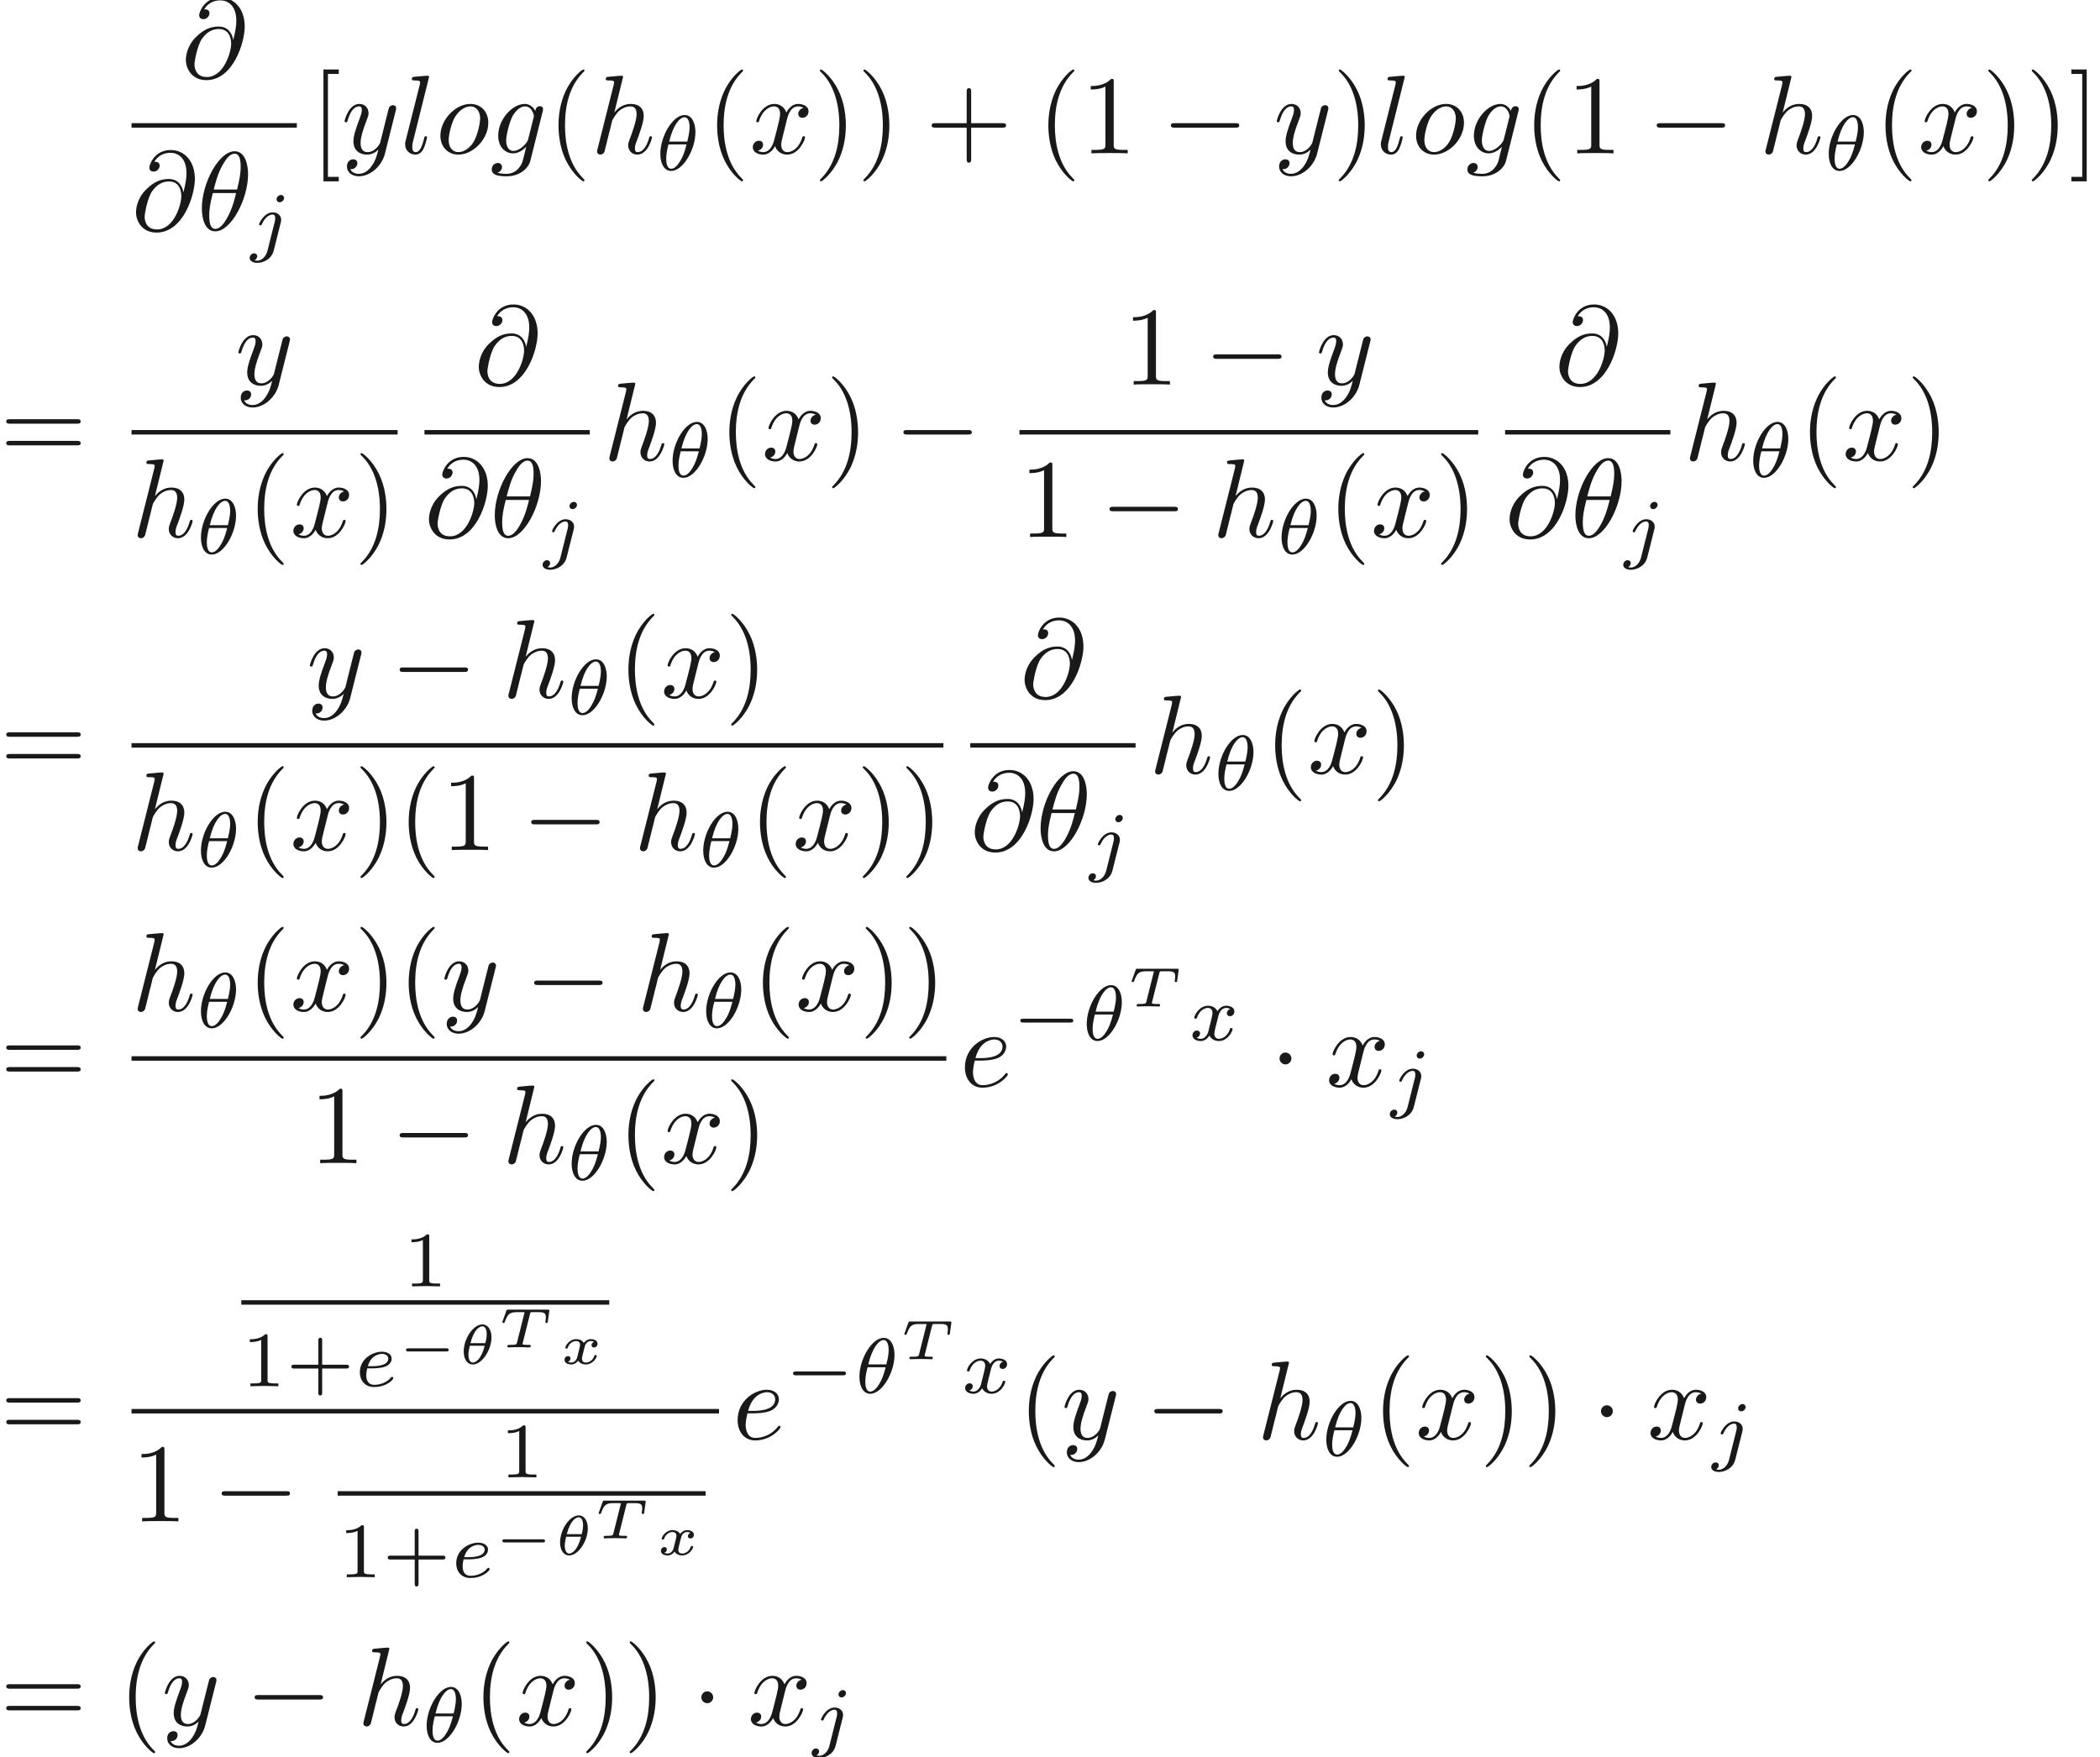 <ns0:svg xmlns:ns0="http://www.w3.org/2000/svg" xmlns:ns1="http://www.w3.org/1999/xlink" height="156.486pt" readme2tex:offset="0" version="1.1" viewBox="48.1 -61.041 186.976 156.486" width="186.976pt" xmlns:readme2tex="http://github.com/leegao/readme2tex/">
<ns0:defs>
<ns0:path d="M3.229 -1.576H5.363C5.454 -1.576 5.621 -1.576 5.621 -1.743C5.621 -1.918 5.461 -1.918 5.363 -1.918H3.229V-4.059C3.229 -4.149 3.229 -4.317 3.062 -4.317C2.887 -4.317 2.887 -4.156 2.887 -4.059V-1.918H0.746C0.656 -1.918 0.488 -1.918 0.488 -1.75C0.488 -1.576 0.649 -1.576 0.746 -1.576H2.887V0.565C2.887 0.656 2.887 0.823 3.055 0.823C3.229 0.823 3.229 0.663 3.229 0.565V-1.576Z" id="g7-43" />
<ns0:path d="M2.336 -4.435C2.336 -4.624 2.322 -4.631 2.127 -4.631C1.681 -4.191 1.046 -4.184 0.76 -4.184V-3.933C0.928 -3.933 1.388 -3.933 1.771 -4.129V-0.572C1.771 -0.342 1.771 -0.251 1.074 -0.251H0.809V0C0.934 -0.007 1.792 -0.028 2.05 -0.028C2.267 -0.028 3.145 -0.007 3.299 0V-0.251H3.034C2.336 -0.251 2.336 -0.342 2.336 -0.572V-4.435Z" id="g7-49" />
<ns0:path d="M4.384 -1.106C4.463 -1.106 4.598 -1.106 4.598 -1.245S4.463 -1.385 4.384 -1.385H1.011C0.932 -1.385 0.797 -1.385 0.797 -1.245S0.932 -1.106 1.011 -1.106H4.384Z" id="g2-0" />
<ns0:path d="M3.009 -2.361C3.009 -2.964 2.735 -3.512 2.197 -3.512C1.4 -3.512 0.538 -2.262 0.538 -1.096C0.538 -0.418 0.857 0.055 1.345 0.055C2.162 0.055 3.009 -1.23 3.009 -2.361ZM1.136 -1.843C1.455 -3.083 1.958 -3.342 2.192 -3.342C2.471 -3.342 2.585 -3.029 2.585 -2.635C2.585 -2.486 2.575 -2.286 2.466 -1.843H1.136ZM2.406 -1.614C2.107 -0.418 1.604 -0.115 1.355 -0.115C0.981 -0.115 0.956 -0.667 0.956 -0.817C0.956 -1.011 0.991 -1.245 1.076 -1.614H2.406Z" id="g5-18" />
<ns0:path d="M2.894 -2.974C2.934 -3.128 2.934 -3.138 3.143 -3.138H3.676C4.234 -3.138 4.304 -2.984 4.304 -2.675C4.304 -2.64 4.304 -2.545 4.269 -2.306L4.264 -2.262C4.264 -2.212 4.294 -2.172 4.369 -2.172C4.463 -2.172 4.473 -2.217 4.483 -2.306L4.608 -3.198C4.618 -3.248 4.618 -3.258 4.618 -3.278C4.618 -3.362 4.538 -3.362 4.453 -3.362H0.961C0.832 -3.362 0.827 -3.362 0.787 -3.258L0.458 -2.341C0.453 -2.331 0.428 -2.262 0.428 -2.257C0.428 -2.227 0.448 -2.172 0.533 -2.172C0.613 -2.172 0.618 -2.187 0.663 -2.306C0.887 -2.899 1.031 -3.138 1.709 -3.138H2.247C2.286 -3.138 2.356 -3.138 2.406 -3.128V-3.098L1.738 -0.433C1.699 -0.274 1.684 -0.224 1.161 -0.224H1.051C0.946 -0.224 0.941 -0.219 0.917 -0.199C0.892 -0.174 0.872 -0.12 0.872 -0.085C0.872 -0.055 0.892 0 0.971 0C1.121 0 1.28 -0.015 1.43 -0.015C1.584 -0.015 1.738 -0.02 1.893 -0.02C2.052 -0.02 2.217 -0.015 2.376 -0.015C2.526 -0.015 2.685 0 2.834 0C2.869 0 2.964 0 2.964 -0.139C2.964 -0.224 2.889 -0.224 2.804 -0.224H2.695C2.565 -0.224 2.431 -0.224 2.301 -0.249C2.262 -0.254 2.232 -0.259 2.232 -0.314C2.232 -0.339 2.232 -0.349 2.252 -0.418L2.894 -2.974Z" id="g5-84" />
<ns0:path d="M3.093 -1.953C2.864 -1.883 2.864 -1.664 2.864 -1.659C2.864 -1.574 2.924 -1.455 3.088 -1.455C3.228 -1.455 3.397 -1.574 3.397 -1.793C3.397 -2.087 3.068 -2.202 2.804 -2.202C2.481 -2.202 2.271 -1.993 2.172 -1.863C2.007 -2.147 1.689 -2.202 1.509 -2.202C0.887 -2.202 0.533 -1.614 0.533 -1.43C0.533 -1.36 0.613 -1.36 0.638 -1.36C0.682 -1.36 0.722 -1.365 0.742 -1.42C0.892 -1.908 1.3 -2.032 1.489 -2.032C1.654 -2.032 1.843 -1.963 1.843 -1.699C1.843 -1.574 1.753 -1.23 1.584 -0.568C1.509 -0.284 1.28 -0.115 1.066 -0.115C1.031 -0.115 0.887 -0.115 0.767 -0.194C0.991 -0.274 0.991 -0.463 0.991 -0.483C0.991 -0.628 0.882 -0.692 0.772 -0.692C0.648 -0.692 0.463 -0.593 0.463 -0.354C0.463 -0.05 0.802 0.055 1.056 0.055C1.33 0.055 1.554 -0.105 1.674 -0.284C1.873 0.015 2.192 0.055 2.346 0.055C2.974 0.055 3.328 -0.538 3.328 -0.717C3.328 -0.787 3.243 -0.787 3.223 -0.787C3.138 -0.787 3.128 -0.757 3.113 -0.712C2.969 -0.264 2.585 -0.115 2.366 -0.115C2.217 -0.115 2.012 -0.169 2.012 -0.448C2.012 -0.508 2.012 -0.543 2.052 -0.712C2.137 -1.061 2.271 -1.614 2.311 -1.704C2.376 -1.833 2.54 -2.032 2.795 -2.032C2.809 -2.032 2.979 -2.032 3.093 -1.953Z" id="g5-120" />
<ns0:path d="M5.189 -1.576C5.3 -1.576 5.467 -1.576 5.467 -1.743C5.467 -1.918 5.307 -1.918 5.189 -1.918H1.032C0.921 -1.918 0.753 -1.918 0.753 -1.75C0.753 -1.576 0.914 -1.576 1.032 -1.576H5.189Z" id="g1-0" />
<ns0:path d="M6.565 -2.291C6.735 -2.291 6.914 -2.291 6.914 -2.491S6.735 -2.69 6.565 -2.69H1.176C1.006 -2.69 0.827 -2.69 0.827 -2.491S1.006 -2.291 1.176 -2.291H6.565Z" id="g0-0" />
<ns0:path d="M1.913 -2.491C1.913 -2.78 1.674 -3.019 1.385 -3.019S0.857 -2.78 0.857 -2.491S1.096 -1.963 1.385 -1.963S1.913 -2.202 1.913 -2.491Z" id="g0-1" />
<ns0:path d="M3.298 2.391C3.298 2.361 3.298 2.341 3.128 2.172C1.883 0.917 1.564 -0.966 1.564 -2.491C1.564 -4.224 1.943 -5.958 3.168 -7.203C3.298 -7.323 3.298 -7.342 3.298 -7.372C3.298 -7.442 3.258 -7.472 3.198 -7.472C3.098 -7.472 2.202 -6.795 1.614 -5.529C1.106 -4.433 0.986 -3.328 0.986 -2.491C0.986 -1.714 1.096 -0.508 1.644 0.618C2.242 1.843 3.098 2.491 3.198 2.491C3.258 2.491 3.298 2.461 3.298 2.391Z" id="g6-40" />
<ns0:path d="M2.879 -2.491C2.879 -3.268 2.77 -4.473 2.222 -5.599C1.624 -6.824 0.767 -7.472 0.667 -7.472C0.608 -7.472 0.568 -7.432 0.568 -7.372C0.568 -7.342 0.568 -7.323 0.757 -7.143C1.733 -6.157 2.301 -4.573 2.301 -2.491C2.301 -0.787 1.933 0.966 0.697 2.222C0.568 2.341 0.568 2.361 0.568 2.391C0.568 2.451 0.608 2.491 0.667 2.491C0.767 2.491 1.664 1.813 2.252 0.548C2.76 -0.548 2.879 -1.654 2.879 -2.491Z" id="g6-41" />
<ns0:path d="M4.075 -2.291H6.854C6.994 -2.291 7.183 -2.291 7.183 -2.491S6.994 -2.69 6.854 -2.69H4.075V-5.479C4.075 -5.619 4.075 -5.808 3.875 -5.808S3.676 -5.619 3.676 -5.479V-2.69H0.887C0.747 -2.69 0.558 -2.69 0.558 -2.491S0.747 -2.291 0.887 -2.291H3.676V0.498C3.676 0.638 3.676 0.827 3.875 0.827S4.075 0.638 4.075 0.498V-2.291Z" id="g6-43" />
<ns0:path d="M2.929 -6.376C2.929 -6.615 2.929 -6.635 2.7 -6.635C2.082 -5.998 1.205 -5.998 0.887 -5.998V-5.689C1.086 -5.689 1.674 -5.689 2.192 -5.948V-0.787C2.192 -0.428 2.162 -0.309 1.265 -0.309H0.946V0C1.295 -0.03 2.162 -0.03 2.56 -0.03S3.826 -0.03 4.174 0V-0.309H3.856C2.959 -0.309 2.929 -0.418 2.929 -0.787V-6.376Z" id="g6-49" />
<ns0:path d="M6.844 -3.258C6.994 -3.258 7.183 -3.258 7.183 -3.457S6.994 -3.656 6.854 -3.656H0.887C0.747 -3.656 0.558 -3.656 0.558 -3.457S0.747 -3.258 0.897 -3.258H6.844ZM6.854 -1.325C6.994 -1.325 7.183 -1.325 7.183 -1.524S6.994 -1.724 6.844 -1.724H0.897C0.747 -1.724 0.558 -1.724 0.558 -1.524S0.747 -1.325 0.887 -1.325H6.854Z" id="g6-61" />
<ns0:path d="M2.54 2.491V2.092H1.574V-7.073H2.54V-7.472H1.176V2.491H2.54Z" id="g6-91" />
<ns0:path d="M1.584 -7.472H0.219V-7.073H1.186V2.092H0.219V2.491H1.584V-7.472Z" id="g6-93" />
<ns0:path d="M3.564 -3.396C3.564 -4.129 3.285 -4.91 2.601 -4.91C1.555 -4.91 0.439 -3.041 0.439 -1.444C0.439 -0.614 0.76 0.07 1.402 0.07C2.462 0.07 3.564 -1.834 3.564 -3.396ZM1.227 -2.545C1.583 -4.052 2.183 -4.714 2.594 -4.714C3.041 -4.714 3.041 -3.94 3.041 -3.808C3.041 -3.536 2.985 -3.131 2.838 -2.545H1.227ZM2.776 -2.294C2.58 -1.534 2.42 -1.158 2.211 -0.816C1.995 -0.453 1.716 -0.126 1.409 -0.126C1.025 -0.126 0.962 -0.656 0.962 -1.032C0.962 -1.492 1.095 -2.036 1.165 -2.294H2.776Z" id="g4-18" />
<ns0:path d="M1.562 -1.59C1.757 -1.59 2.308 -1.604 2.685 -1.736C3.201 -1.918 3.299 -2.253 3.299 -2.462C3.299 -2.845 2.915 -3.075 2.434 -3.075C1.597 -3.075 0.467 -2.434 0.467 -1.241C0.467 -0.537 0.907 0.07 1.723 0.07C2.901 0.07 3.452 -0.621 3.452 -0.718C3.452 -0.76 3.389 -0.837 3.333 -0.837C3.292 -0.837 3.278 -0.823 3.222 -0.767C2.678 -0.126 1.862 -0.126 1.736 -0.126C1.318 -0.126 1.039 -0.404 1.039 -0.969C1.039 -1.067 1.039 -1.206 1.123 -1.59H1.562ZM1.179 -1.785C1.465 -2.797 2.239 -2.88 2.434 -2.88C2.741 -2.88 2.999 -2.727 2.999 -2.462C2.999 -1.785 1.82 -1.785 1.52 -1.785H1.179Z" id="g4-101" />
<ns0:path d="M3.062 -4.359C3.062 -4.477 2.971 -4.624 2.783 -4.624C2.58 -4.624 2.392 -4.428 2.392 -4.24C2.392 -4.129 2.476 -3.975 2.671 -3.975C2.859 -3.975 3.062 -4.156 3.062 -4.359ZM1.583 0.342C1.465 0.823 1.095 1.227 0.683 1.227C0.593 1.227 0.509 1.213 0.432 1.186C0.614 1.102 0.669 0.934 0.669 0.83C0.669 0.663 0.537 0.572 0.398 0.572C0.181 0.572 0 0.76 0 0.983C0 1.248 0.272 1.423 0.69 1.423S1.925 1.172 2.141 0.321L2.769 -2.176C2.79 -2.253 2.803 -2.315 2.803 -2.42C2.803 -2.803 2.476 -3.075 2.057 -3.075C1.283 -3.075 0.837 -2.106 0.837 -2.008C0.837 -1.918 0.934 -1.918 0.955 -1.918C1.039 -1.918 1.046 -1.939 1.095 -2.043C1.269 -2.448 1.632 -2.88 2.036 -2.88C2.211 -2.88 2.273 -2.762 2.273 -2.538C2.273 -2.462 2.26 -2.364 2.253 -2.329L1.583 0.342Z" id="g4-106" />
<ns0:path d="M1.736 -0.739C1.667 -0.502 1.437 -0.126 1.081 -0.126C1.06 -0.126 0.851 -0.126 0.704 -0.223C0.99 -0.314 1.011 -0.565 1.011 -0.607C1.011 -0.76 0.893 -0.865 0.732 -0.865C0.537 -0.865 0.335 -0.697 0.335 -0.439C0.335 -0.091 0.725 0.07 1.067 0.07C1.388 0.07 1.674 -0.133 1.848 -0.425C2.015 -0.056 2.399 0.07 2.678 0.07C3.48 0.07 3.905 -0.802 3.905 -0.997C3.905 -1.088 3.815 -1.088 3.794 -1.088C3.696 -1.088 3.689 -1.053 3.661 -0.969C3.515 -0.488 3.096 -0.126 2.706 -0.126C2.427 -0.126 2.28 -0.314 2.28 -0.579C2.28 -0.76 2.448 -1.395 2.643 -2.169C2.783 -2.706 3.096 -2.88 3.327 -2.88C3.34 -2.88 3.557 -2.88 3.703 -2.783C3.48 -2.72 3.396 -2.525 3.396 -2.399C3.396 -2.246 3.515 -2.141 3.675 -2.141S4.066 -2.273 4.066 -2.566C4.066 -2.957 3.619 -3.075 3.34 -3.075C2.992 -3.075 2.713 -2.845 2.559 -2.58C2.434 -2.866 2.113 -3.075 1.723 -3.075C0.941 -3.075 0.495 -2.218 0.495 -2.008C0.495 -1.918 0.593 -1.918 0.614 -1.918C0.704 -1.918 0.711 -1.946 0.746 -2.036C0.921 -2.58 1.36 -2.88 1.702 -2.88C1.932 -2.88 2.12 -2.755 2.12 -2.42C2.12 -2.28 2.036 -1.932 1.974 -1.695L1.736 -0.739Z" id="g4-120" />
<ns0:path d="M4.533 -4.981C4.533 -5.639 4.354 -7.024 3.337 -7.024C1.953 -7.024 0.418 -4.214 0.418 -1.933C0.418 -0.996 0.707 0.11 1.614 0.11C3.019 0.11 4.533 -2.75 4.533 -4.981ZM1.474 -3.616C1.644 -4.254 1.843 -5.051 2.242 -5.758C2.511 -6.247 2.879 -6.804 3.328 -6.804C3.816 -6.804 3.875 -6.167 3.875 -5.599C3.875 -5.111 3.796 -4.603 3.557 -3.616H1.474ZM3.467 -3.298C3.357 -2.839 3.148 -1.993 2.77 -1.275C2.421 -0.598 2.042 -0.11 1.614 -0.11C1.285 -0.11 1.076 -0.399 1.076 -1.325C1.076 -1.743 1.136 -2.321 1.395 -3.298H3.467Z" id="g3-18" />
<ns0:path d="M4.613 -3.377C4.513 -3.995 4.105 -4.553 3.328 -4.553C2.72 -4.553 2.072 -4.394 1.295 -3.616C0.468 -2.79 0.399 -1.863 0.399 -1.554C0.399 -0.936 0.837 0.219 2.232 0.219C4.603 0.219 5.639 -3.128 5.639 -4.553C5.639 -6.137 4.712 -7.133 3.487 -7.133C2.042 -7.133 1.584 -5.838 1.584 -5.559C1.584 -5.42 1.664 -5.21 1.963 -5.21C2.291 -5.21 2.501 -5.509 2.501 -5.738C2.501 -6.087 2.192 -6.087 2.032 -6.087C2.471 -6.824 3.178 -6.884 3.467 -6.884C4.194 -6.884 4.892 -6.366 4.892 -5.081C4.892 -4.692 4.832 -4.184 4.623 -3.377H4.613ZM2.262 -0.06C1.166 -0.06 1.166 -1.086 1.166 -1.186C1.166 -1.455 1.415 -2.849 1.823 -3.447C2.222 -4.015 2.71 -4.334 3.328 -4.334C4.413 -4.334 4.433 -3.218 4.433 -3.019C4.433 -2.301 3.796 -0.06 2.262 -0.06Z" id="g3-64" />
<ns0:path d="M1.863 -2.301C2.152 -2.301 2.889 -2.321 3.387 -2.531C4.085 -2.829 4.134 -3.417 4.134 -3.557C4.134 -3.995 3.756 -4.403 3.068 -4.403C1.963 -4.403 0.458 -3.437 0.458 -1.694C0.458 -0.677 1.046 0.11 2.022 0.11C3.447 0.11 4.284 -0.946 4.284 -1.066C4.284 -1.126 4.224 -1.196 4.164 -1.196C4.115 -1.196 4.095 -1.176 4.035 -1.096C3.248 -0.11 2.162 -0.11 2.042 -0.11C1.265 -0.11 1.176 -0.946 1.176 -1.265C1.176 -1.385 1.186 -1.694 1.335 -2.301H1.863ZM1.395 -2.521C1.783 -4.035 2.809 -4.184 3.068 -4.184C3.537 -4.184 3.806 -3.895 3.806 -3.557C3.806 -2.521 2.212 -2.521 1.803 -2.521H1.395Z" id="g3-101" />
<ns0:path d="M4.692 -3.756C4.702 -3.816 4.722 -3.866 4.722 -3.935C4.722 -4.105 4.603 -4.204 4.433 -4.204C4.334 -4.204 4.065 -4.134 4.025 -3.776C3.846 -4.144 3.497 -4.403 3.098 -4.403C1.963 -4.403 0.727 -3.009 0.727 -1.574C0.727 -0.588 1.335 0 2.052 0C2.64 0 3.108 -0.468 3.208 -0.578L3.218 -0.568C3.009 0.319 2.889 0.727 2.889 0.747C2.849 0.837 2.511 1.823 1.455 1.823C1.265 1.823 0.936 1.813 0.658 1.724C0.956 1.634 1.066 1.375 1.066 1.205C1.066 1.046 0.956 0.857 0.687 0.857C0.468 0.857 0.149 1.036 0.149 1.435C0.149 1.843 0.518 2.042 1.474 2.042C2.72 2.042 3.437 1.265 3.587 0.667L4.692 -3.756ZM3.397 -1.275C3.337 -1.016 3.108 -0.767 2.889 -0.578C2.68 -0.399 2.371 -0.219 2.082 -0.219C1.584 -0.219 1.435 -0.737 1.435 -1.136C1.435 -1.614 1.724 -2.79 1.993 -3.298C2.262 -3.786 2.69 -4.184 3.108 -4.184C3.766 -4.184 3.905 -3.377 3.905 -3.328S3.885 -3.218 3.875 -3.178L3.397 -1.275Z" id="g3-103" />
<ns0:path d="M2.859 -6.804C2.859 -6.814 2.859 -6.914 2.73 -6.914C2.501 -6.914 1.773 -6.834 1.514 -6.814C1.435 -6.804 1.325 -6.795 1.325 -6.615C1.325 -6.496 1.415 -6.496 1.564 -6.496C2.042 -6.496 2.062 -6.426 2.062 -6.326L2.032 -6.127L0.588 -0.389C0.548 -0.249 0.548 -0.229 0.548 -0.169C0.548 0.06 0.747 0.11 0.837 0.11C0.996 0.11 1.156 -0.01 1.205 -0.149L1.395 -0.907L1.614 -1.803C1.674 -2.022 1.733 -2.242 1.783 -2.471C1.803 -2.531 1.883 -2.859 1.893 -2.919C1.923 -3.009 2.232 -3.567 2.57 -3.836C2.79 -3.995 3.098 -4.184 3.527 -4.184S4.065 -3.846 4.065 -3.487C4.065 -2.949 3.686 -1.863 3.447 -1.255C3.367 -1.026 3.318 -0.907 3.318 -0.707C3.318 -0.239 3.666 0.11 4.134 0.11C5.071 0.11 5.44 -1.345 5.44 -1.425C5.44 -1.524 5.35 -1.524 5.32 -1.524C5.22 -1.524 5.22 -1.494 5.171 -1.345C5.021 -0.817 4.702 -0.11 4.154 -0.11C3.985 -0.11 3.915 -0.209 3.915 -0.438C3.915 -0.687 4.005 -0.927 4.095 -1.146C4.254 -1.574 4.702 -2.76 4.702 -3.337C4.702 -3.985 4.304 -4.403 3.557 -4.403C2.929 -4.403 2.451 -4.095 2.082 -3.636L2.859 -6.804Z" id="g3-104" />
<ns0:path d="M2.57 -6.804C2.57 -6.814 2.57 -6.914 2.441 -6.914C2.212 -6.914 1.484 -6.834 1.225 -6.814C1.146 -6.804 1.036 -6.795 1.036 -6.605C1.036 -6.496 1.136 -6.496 1.285 -6.496C1.763 -6.496 1.773 -6.406 1.773 -6.326L1.743 -6.127L0.488 -1.146C0.458 -1.036 0.438 -0.966 0.438 -0.807C0.438 -0.239 0.877 0.11 1.345 0.11C1.674 0.11 1.923 -0.09 2.092 -0.448C2.271 -0.827 2.391 -1.405 2.391 -1.425C2.391 -1.524 2.301 -1.524 2.271 -1.524C2.172 -1.524 2.162 -1.484 2.132 -1.345C1.963 -0.697 1.773 -0.11 1.375 -0.11C1.076 -0.11 1.076 -0.428 1.076 -0.568C1.076 -0.807 1.086 -0.857 1.136 -1.046L2.57 -6.804Z" id="g3-108" />
<ns0:path d="M4.672 -2.72C4.672 -3.756 3.975 -4.403 3.078 -4.403C1.743 -4.403 0.408 -2.989 0.408 -1.574C0.408 -0.588 1.076 0.11 2.002 0.11C3.328 0.11 4.672 -1.265 4.672 -2.72ZM2.012 -0.11C1.584 -0.11 1.146 -0.418 1.146 -1.196C1.146 -1.684 1.405 -2.76 1.724 -3.268C2.222 -4.035 2.79 -4.184 3.068 -4.184C3.646 -4.184 3.945 -3.706 3.945 -3.108C3.945 -2.72 3.746 -1.674 3.367 -1.026C3.019 -0.448 2.471 -0.11 2.012 -0.11Z" id="g3-111" />
<ns0:path d="M3.328 -3.009C3.387 -3.268 3.616 -4.184 4.314 -4.184C4.364 -4.184 4.603 -4.184 4.812 -4.055C4.533 -4.005 4.334 -3.756 4.334 -3.517C4.334 -3.357 4.443 -3.168 4.712 -3.168C4.932 -3.168 5.25 -3.347 5.25 -3.746C5.25 -4.264 4.663 -4.403 4.324 -4.403C3.746 -4.403 3.397 -3.875 3.278 -3.646C3.029 -4.304 2.491 -4.403 2.202 -4.403C1.166 -4.403 0.598 -3.118 0.598 -2.869C0.598 -2.77 0.697 -2.77 0.717 -2.77C0.797 -2.77 0.827 -2.79 0.847 -2.879C1.186 -3.935 1.843 -4.184 2.182 -4.184C2.371 -4.184 2.72 -4.095 2.72 -3.517C2.72 -3.208 2.55 -2.54 2.182 -1.146C2.022 -0.528 1.674 -0.11 1.235 -0.11C1.176 -0.11 0.946 -0.11 0.737 -0.239C0.986 -0.289 1.205 -0.498 1.205 -0.777C1.205 -1.046 0.986 -1.126 0.837 -1.126C0.538 -1.126 0.289 -0.867 0.289 -0.548C0.289 -0.09 0.787 0.11 1.225 0.11C1.883 0.11 2.242 -0.588 2.271 -0.648C2.391 -0.279 2.75 0.11 3.347 0.11C4.374 0.11 4.941 -1.176 4.941 -1.425C4.941 -1.524 4.852 -1.524 4.822 -1.524C4.732 -1.524 4.712 -1.484 4.692 -1.415C4.364 -0.349 3.686 -0.11 3.367 -0.11C2.979 -0.11 2.819 -0.428 2.819 -0.767C2.819 -0.986 2.879 -1.205 2.989 -1.644L3.328 -3.009Z" id="g3-120" />
<ns0:path d="M4.842 -3.796C4.882 -3.935 4.882 -3.955 4.882 -4.025C4.882 -4.204 4.742 -4.294 4.593 -4.294C4.493 -4.294 4.334 -4.234 4.244 -4.085C4.224 -4.035 4.144 -3.726 4.105 -3.547C4.035 -3.288 3.965 -3.019 3.905 -2.75L3.457 -0.956C3.417 -0.807 2.989 -0.11 2.331 -0.11C1.823 -0.11 1.714 -0.548 1.714 -0.917C1.714 -1.375 1.883 -1.993 2.222 -2.869C2.381 -3.278 2.421 -3.387 2.421 -3.587C2.421 -4.035 2.102 -4.403 1.604 -4.403C0.658 -4.403 0.289 -2.959 0.289 -2.869C0.289 -2.77 0.389 -2.77 0.408 -2.77C0.508 -2.77 0.518 -2.79 0.568 -2.949C0.837 -3.885 1.235 -4.184 1.574 -4.184C1.654 -4.184 1.823 -4.184 1.823 -3.866C1.823 -3.616 1.724 -3.357 1.654 -3.168C1.255 -2.112 1.076 -1.544 1.076 -1.076C1.076 -0.189 1.704 0.11 2.291 0.11C2.68 0.11 3.019 -0.06 3.298 -0.339C3.168 0.179 3.049 0.667 2.65 1.196C2.391 1.534 2.012 1.823 1.554 1.823C1.415 1.823 0.966 1.793 0.797 1.405C0.956 1.405 1.086 1.405 1.225 1.285C1.325 1.196 1.425 1.066 1.425 0.877C1.425 0.568 1.156 0.528 1.056 0.528C0.827 0.528 0.498 0.687 0.498 1.176C0.498 1.674 0.936 2.042 1.554 2.042C2.58 2.042 3.606 1.136 3.885 0.01L4.842 -3.796Z" id="g3-121" />
</ns0:defs>
<ns0:g fill-opacity="0.9" id="page1">
<ns0:use x="64.249" y="-54.123" ns1:href="#g3-64" />
<ns0:rect height="0.398" width="14.717" x="59.812" y="-50.073" />
<ns0:use x="59.812" y="-40.549" ns1:href="#g3-64" />
<ns0:use x="65.654" y="-40.549" ns1:href="#g3-18" />
<ns0:use x="70.331" y="-39.055" ns1:href="#g4-106" />
<ns0:use x="75.724" y="-47.383" ns1:href="#g6-91" />
<ns0:use x="78.492" y="-47.383" ns1:href="#g3-121" />
<ns0:use x="83.734" y="-47.383" ns1:href="#g3-108" />
<ns0:use x="86.903" y="-47.383" ns1:href="#g3-111" />
<ns0:use x="91.732" y="-47.383" ns1:href="#g3-103" />
<ns0:use x="96.841" y="-47.383" ns1:href="#g6-40" />
<ns0:use x="100.715" y="-47.383" ns1:href="#g3-104" />
<ns0:use x="106.455" y="-45.888" ns1:href="#g4-18" />
<ns0:use x="110.963" y="-47.383" ns1:href="#g6-40" />
<ns0:use x="114.837" y="-47.383" ns1:href="#g3-120" />
<ns0:use x="120.531" y="-47.383" ns1:href="#g6-41" />
<ns0:use x="124.405" y="-47.383" ns1:href="#g6-41" />
<ns0:use x="130.494" y="-47.383" ns1:href="#g6-43" />
<ns0:use x="140.456" y="-47.383" ns1:href="#g6-40" />
<ns0:use x="144.331" y="-47.383" ns1:href="#g6-49" />
<ns0:use x="151.526" y="-47.383" ns1:href="#g0-0" />
<ns0:use x="161.489" y="-47.383" ns1:href="#g3-121" />
<ns0:use x="166.73" y="-47.383" ns1:href="#g6-41" />
<ns0:use x="170.605" y="-47.383" ns1:href="#g3-108" />
<ns0:use x="173.774" y="-47.383" ns1:href="#g3-111" />
<ns0:use x="178.603" y="-47.383" ns1:href="#g3-103" />
<ns0:use x="183.712" y="-47.383" ns1:href="#g6-40" />
<ns0:use x="187.586" y="-47.383" ns1:href="#g6-49" />
<ns0:use x="194.782" y="-47.383" ns1:href="#g0-0" />
<ns0:use x="204.744" y="-47.383" ns1:href="#g3-104" />
<ns0:use x="210.484" y="-45.888" ns1:href="#g4-18" />
<ns0:use x="214.992" y="-47.383" ns1:href="#g6-40" />
<ns0:use x="218.866" y="-47.383" ns1:href="#g3-120" />
<ns0:use x="224.56" y="-47.383" ns1:href="#g6-41" />
<ns0:use x="228.434" y="-47.383" ns1:href="#g6-41" />
<ns0:use x="232.309" y="-47.383" ns1:href="#g6-93" />
<ns0:use x="48.1" y="-20.055" ns1:href="#g6-61" />
<ns0:use x="69.036" y="-26.795" ns1:href="#g3-121" />
<ns0:rect height="0.398" width="23.69" x="59.811" y="-22.745" />
<ns0:use x="59.811" y="-13.221" ns1:href="#g3-104" />
<ns0:use x="65.552" y="-11.727" ns1:href="#g4-18" />
<ns0:use x="70.059" y="-13.221" ns1:href="#g6-40" />
<ns0:use x="73.933" y="-13.221" ns1:href="#g3-120" />
<ns0:use x="79.627" y="-13.221" ns1:href="#g6-41" />
<ns0:use x="90.33" y="-26.795" ns1:href="#g3-64" />
<ns0:rect height="0.398" width="14.717" x="85.893" y="-22.745" />
<ns0:use x="85.893" y="-13.221" ns1:href="#g3-64" />
<ns0:use x="91.735" y="-13.221" ns1:href="#g3-18" />
<ns0:use x="96.412" y="-11.727" ns1:href="#g4-106" />
<ns0:use x="101.806" y="-20.055" ns1:href="#g3-104" />
<ns0:use x="107.546" y="-18.561" ns1:href="#g4-18" />
<ns0:use x="112.053" y="-20.055" ns1:href="#g6-40" />
<ns0:use x="115.927" y="-20.055" ns1:href="#g3-120" />
<ns0:use x="121.621" y="-20.055" ns1:href="#g6-41" />
<ns0:use x="127.71" y="-20.055" ns1:href="#g0-0" />
<ns0:use x="148.092" y="-26.795" ns1:href="#g6-49" />
<ns0:use x="155.287" y="-26.795" ns1:href="#g0-0" />
<ns0:use x="165.25" y="-26.795" ns1:href="#g3-121" />
<ns0:rect height="0.398" width="40.848" x="138.868" y="-22.745" />
<ns0:use x="138.868" y="-13.221" ns1:href="#g6-49" />
<ns0:use x="146.063" y="-13.221" ns1:href="#g0-0" />
<ns0:use x="156.025" y="-13.221" ns1:href="#g3-104" />
<ns0:use x="161.766" y="-11.727" ns1:href="#g4-18" />
<ns0:use x="166.273" y="-13.221" ns1:href="#g6-40" />
<ns0:use x="170.147" y="-13.221" ns1:href="#g3-120" />
<ns0:use x="175.841" y="-13.221" ns1:href="#g6-41" />
<ns0:use x="186.544" y="-26.795" ns1:href="#g3-64" />
<ns0:rect height="0.398" width="14.717" x="182.107" y="-22.745" />
<ns0:use x="182.107" y="-13.221" ns1:href="#g3-64" />
<ns0:use x="187.949" y="-13.221" ns1:href="#g3-18" />
<ns0:use x="192.626" y="-11.727" ns1:href="#g4-106" />
<ns0:use x="198.019" y="-20.055" ns1:href="#g3-104" />
<ns0:use x="203.76" y="-18.561" ns1:href="#g4-18" />
<ns0:use x="208.267" y="-20.055" ns1:href="#g6-40" />
<ns0:use x="212.141" y="-20.055" ns1:href="#g3-120" />
<ns0:use x="217.835" y="-20.055" ns1:href="#g6-41" />
<ns0:use x="48.1" y="7.826" ns1:href="#g6-61" />
<ns0:use x="75.401" y="1.086" ns1:href="#g3-121" />
<ns0:use x="82.856" y="1.086" ns1:href="#g0-0" />
<ns0:use x="92.819" y="1.086" ns1:href="#g3-104" />
<ns0:use x="98.559" y="2.581" ns1:href="#g4-18" />
<ns0:use x="103.066" y="1.086" ns1:href="#g6-40" />
<ns0:use x="106.941" y="1.086" ns1:href="#g3-120" />
<ns0:use x="112.635" y="1.086" ns1:href="#g6-41" />
<ns0:rect height="0.398" width="72.287" x="59.811" y="5.136" />
<ns0:use x="59.811" y="14.66" ns1:href="#g3-104" />
<ns0:use x="65.552" y="16.154" ns1:href="#g4-18" />
<ns0:use x="70.059" y="14.66" ns1:href="#g6-40" />
<ns0:use x="73.933" y="14.66" ns1:href="#g3-120" />
<ns0:use x="79.627" y="14.66" ns1:href="#g6-41" />
<ns0:use x="83.502" y="14.66" ns1:href="#g6-40" />
<ns0:use x="87.376" y="14.66" ns1:href="#g6-49" />
<ns0:use x="94.571" y="14.66" ns1:href="#g0-0" />
<ns0:use x="104.534" y="14.66" ns1:href="#g3-104" />
<ns0:use x="110.274" y="16.154" ns1:href="#g4-18" />
<ns0:use x="114.781" y="14.66" ns1:href="#g6-40" />
<ns0:use x="118.656" y="14.66" ns1:href="#g3-120" />
<ns0:use x="124.35" y="14.66" ns1:href="#g6-41" />
<ns0:use x="128.224" y="14.66" ns1:href="#g6-41" />
<ns0:use x="138.927" y="1.086" ns1:href="#g3-64" />
<ns0:rect height="0.398" width="14.717" x="134.489" y="5.136" />
<ns0:use x="134.489" y="14.66" ns1:href="#g3-64" />
<ns0:use x="140.332" y="14.66" ns1:href="#g3-18" />
<ns0:use x="145.009" y="16.154" ns1:href="#g4-106" />
<ns0:use x="150.402" y="7.826" ns1:href="#g3-104" />
<ns0:use x="156.142" y="9.32" ns1:href="#g4-18" />
<ns0:use x="160.65" y="7.826" ns1:href="#g6-40" />
<ns0:use x="164.524" y="7.826" ns1:href="#g3-120" />
<ns0:use x="170.218" y="7.826" ns1:href="#g6-41" />
<ns0:use x="48.1" y="35.707" ns1:href="#g6-61" />
<ns0:use x="59.811" y="28.967" ns1:href="#g3-104" />
<ns0:use x="65.552" y="30.462" ns1:href="#g4-18" />
<ns0:use x="70.059" y="28.967" ns1:href="#g6-40" />
<ns0:use x="73.933" y="28.967" ns1:href="#g3-120" />
<ns0:use x="79.627" y="28.967" ns1:href="#g6-41" />
<ns0:use x="83.502" y="28.967" ns1:href="#g6-40" />
<ns0:use x="87.376" y="28.967" ns1:href="#g3-121" />
<ns0:use x="94.832" y="28.967" ns1:href="#g0-0" />
<ns0:use x="104.794" y="28.967" ns1:href="#g3-104" />
<ns0:use x="110.534" y="30.462" ns1:href="#g4-18" />
<ns0:use x="115.042" y="28.967" ns1:href="#g6-40" />
<ns0:use x="118.916" y="28.967" ns1:href="#g3-120" />
<ns0:use x="124.61" y="28.967" ns1:href="#g6-41" />
<ns0:use x="128.485" y="28.967" ns1:href="#g6-41" />
<ns0:rect height="0.398" width="72.547" x="59.811" y="33.017" />
<ns0:use x="75.661" y="42.541" ns1:href="#g6-49" />
<ns0:use x="82.856" y="42.541" ns1:href="#g0-0" />
<ns0:use x="92.819" y="42.541" ns1:href="#g3-104" />
<ns0:use x="98.559" y="44.035" ns1:href="#g4-18" />
<ns0:use x="103.066" y="42.541" ns1:href="#g6-40" />
<ns0:use x="106.941" y="42.541" ns1:href="#g3-120" />
<ns0:use x="112.635" y="42.541" ns1:href="#g6-41" />
<ns0:use x="133.554" y="35.707" ns1:href="#g3-101" />
<ns0:use x="138.193" y="31.594" ns1:href="#g1-0" />
<ns0:use x="144.42" y="31.594" ns1:href="#g4-18" />
<ns0:use x="148.429" y="28.587" ns1:href="#g5-84" />
<ns0:use x="153.938" y="31.594" ns1:href="#g4-120" />
<ns0:use x="161.168" y="35.707" ns1:href="#g0-1" />
<ns0:use x="166.149" y="35.707" ns1:href="#g3-120" />
<ns0:use x="171.843" y="37.201" ns1:href="#g4-106" />
<ns0:use x="48.1" y="67.119" ns1:href="#g6-61" />
<ns0:use x="83.98" y="53.511" ns1:href="#g7-49" />
<ns0:rect height="0.398" width="32.76" x="69.586" y="54.744" />
<ns0:use x="69.586" y="62.404" ns1:href="#g7-49" />
<ns0:use x="73.557" y="62.404" ns1:href="#g7-43" />
<ns0:use x="79.673" y="62.404" ns1:href="#g4-101" />
<ns0:use x="83.453" y="60.411" ns1:href="#g2-0" />
<ns0:use x="88.85" y="60.411" ns1:href="#g5-18" />
<ns0:use x="92.395" y="58.945" ns1:href="#g5-84" />
<ns0:use x="97.904" y="60.411" ns1:href="#g5-120" />
<ns0:rect height="0.398" width="52.309" x="59.811" y="64.429" />
<ns0:use x="59.811" y="74.44" ns1:href="#g6-49" />
<ns0:use x="67.007" y="74.44" ns1:href="#g0-0" />
<ns0:use x="92.559" y="70.518" ns1:href="#g7-49" />
<ns0:rect height="0.398" width="32.76" x="78.165" y="71.75" />
<ns0:use x="78.165" y="79.41" ns1:href="#g7-49" />
<ns0:use x="82.136" y="79.41" ns1:href="#g7-43" />
<ns0:use x="88.252" y="79.41" ns1:href="#g4-101" />
<ns0:use x="92.032" y="77.418" ns1:href="#g2-0" />
<ns0:use x="97.429" y="77.418" ns1:href="#g5-18" />
<ns0:use x="100.974" y="75.951" ns1:href="#g5-84" />
<ns0:use x="106.483" y="77.418" ns1:href="#g5-120" />
<ns0:use x="113.316" y="67.119" ns1:href="#g3-101" />
<ns0:use x="117.955" y="63.006" ns1:href="#g1-0" />
<ns0:use x="124.181" y="63.006" ns1:href="#g4-18" />
<ns0:use x="128.191" y="59.999" ns1:href="#g5-84" />
<ns0:use x="133.7" y="63.006" ns1:href="#g4-120" />
<ns0:use x="138.716" y="67.119" ns1:href="#g6-40" />
<ns0:use x="142.59" y="67.119" ns1:href="#g3-121" />
<ns0:use x="150.046" y="67.119" ns1:href="#g0-0" />
<ns0:use x="160.008" y="67.119" ns1:href="#g3-104" />
<ns0:use x="165.748" y="68.614" ns1:href="#g4-18" />
<ns0:use x="170.256" y="67.119" ns1:href="#g6-40" />
<ns0:use x="174.13" y="67.119" ns1:href="#g3-120" />
<ns0:use x="179.824" y="67.119" ns1:href="#g6-41" />
<ns0:use x="183.698" y="67.119" ns1:href="#g6-41" />
<ns0:use x="189.787" y="67.119" ns1:href="#g0-1" />
<ns0:use x="194.768" y="67.119" ns1:href="#g3-120" />
<ns0:use x="200.462" y="68.614" ns1:href="#g4-106" />
<ns0:use x="48.1" y="92.594" ns1:href="#g6-61" />
<ns0:use x="58.616" y="92.594" ns1:href="#g6-40" />
<ns0:use x="62.49" y="92.594" ns1:href="#g3-121" />
<ns0:use x="69.946" y="92.594" ns1:href="#g0-0" />
<ns0:use x="79.909" y="92.594" ns1:href="#g3-104" />
<ns0:use x="85.649" y="94.089" ns1:href="#g4-18" />
<ns0:use x="90.156" y="92.594" ns1:href="#g6-40" />
<ns0:use x="94.031" y="92.594" ns1:href="#g3-120" />
<ns0:use x="99.725" y="92.594" ns1:href="#g6-41" />
<ns0:use x="103.599" y="92.594" ns1:href="#g6-41" />
<ns0:use x="109.687" y="92.594" ns1:href="#g0-1" />
<ns0:use x="114.668" y="92.594" ns1:href="#g3-120" />
<ns0:use x="120.362" y="94.089" ns1:href="#g4-106" />
</ns0:g>
</ns0:svg>